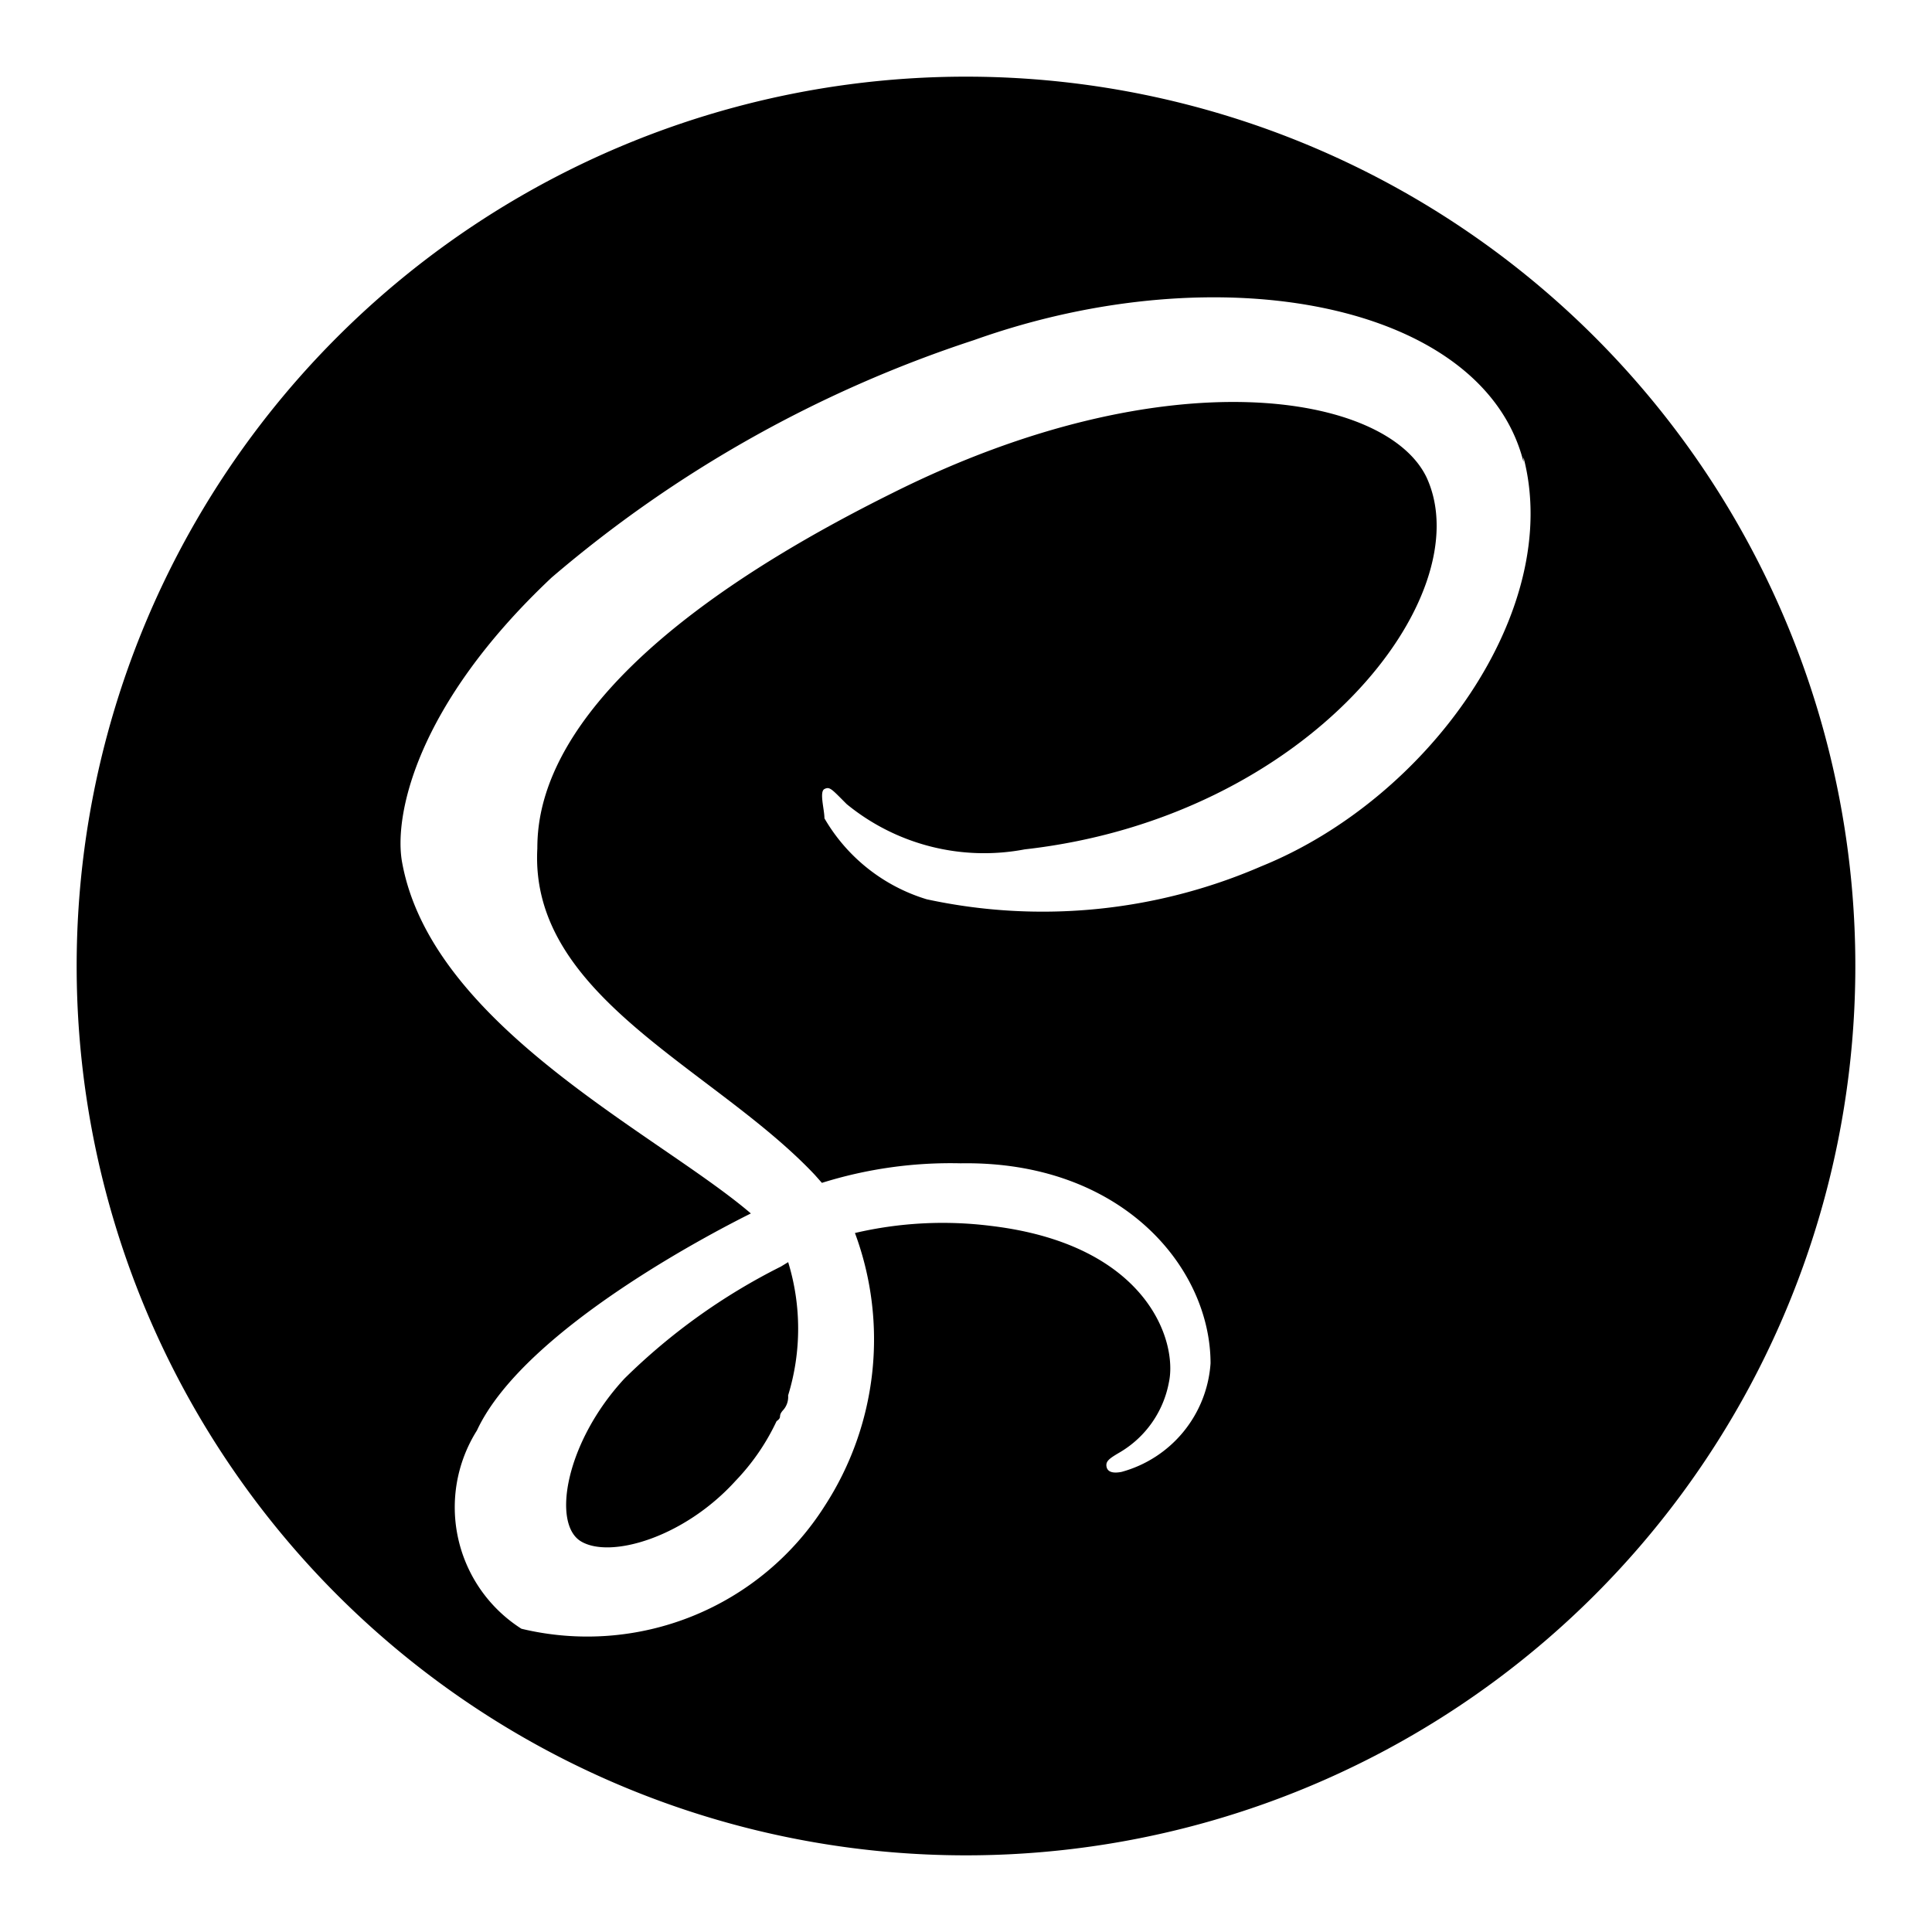 <svg id="sass-icon" xmlns="http://www.w3.org/2000/svg" width="44.66" height="44.66" viewBox="0 0 44.66 44.66">
  <rect id="Rectangle_27" data-name="Rectangle 27" width="44.66" height="44.66" fill="none"/>
  <path id="Path_25" data-name="Path 25" d="M22.558,2A20.558,20.558,0,1,1,2,22.558,20.558,20.558,0,0,1,22.558,2M18.446,29.4a5.242,5.242,0,0,1,0,3.084.455.455,0,0,1-.123.349c-.123.144,0,.144-.144.247a5.139,5.139,0,0,1-.946,1.377c-1.192,1.316-2.9,1.809-3.577,1.4s-.349-2.3,1.007-3.762a14.205,14.205,0,0,1,3.618-2.59h0l.164-.1m17-18.5c-.925-3.659-6.99-4.852-12.7-2.816a28.781,28.781,0,0,0-9.765,5.489c-3.145,2.96-3.659,5.53-3.454,6.6.7,3.783,5.921,6.27,8.059,8.1h0c-.617.308-5.222,2.631-6.332,5.016a3.33,3.33,0,0,0,1.028,4.584,6.5,6.5,0,0,0,7.01-2.837,7.072,7.072,0,0,0,.7-6.311,8.922,8.922,0,0,1,3.145-.164c3.618.432,4.317,2.673,4.112,3.618A2.385,2.385,0,0,1,26.114,33.8c-.247.144-.329.206-.308.329s.144.164.349.123a2.8,2.8,0,0,0,2.056-2.508c0-2.22-2.056-4.687-5.777-4.625a9.95,9.95,0,0,0-3.207.452l-.164-.185c-2.323-2.467-6.6-4.112-6.414-7.545,0-1.213.473-4.379,8.223-8.223,6.332-3.166,11.41-2.3,12.335-.349,1.254,2.734-2.714,7.853-9.292,8.593A5.016,5.016,0,0,1,19.8,18.816c-.349-.349-.391-.411-.514-.349s0,.473,0,.678a4.112,4.112,0,0,0,2.364,1.871,12.7,12.7,0,0,0,7.73-.761c3.865-1.562,6.99-5.921,6.065-9.457Z" transform="translate(-0.228 -0.228)"/>
</svg>
